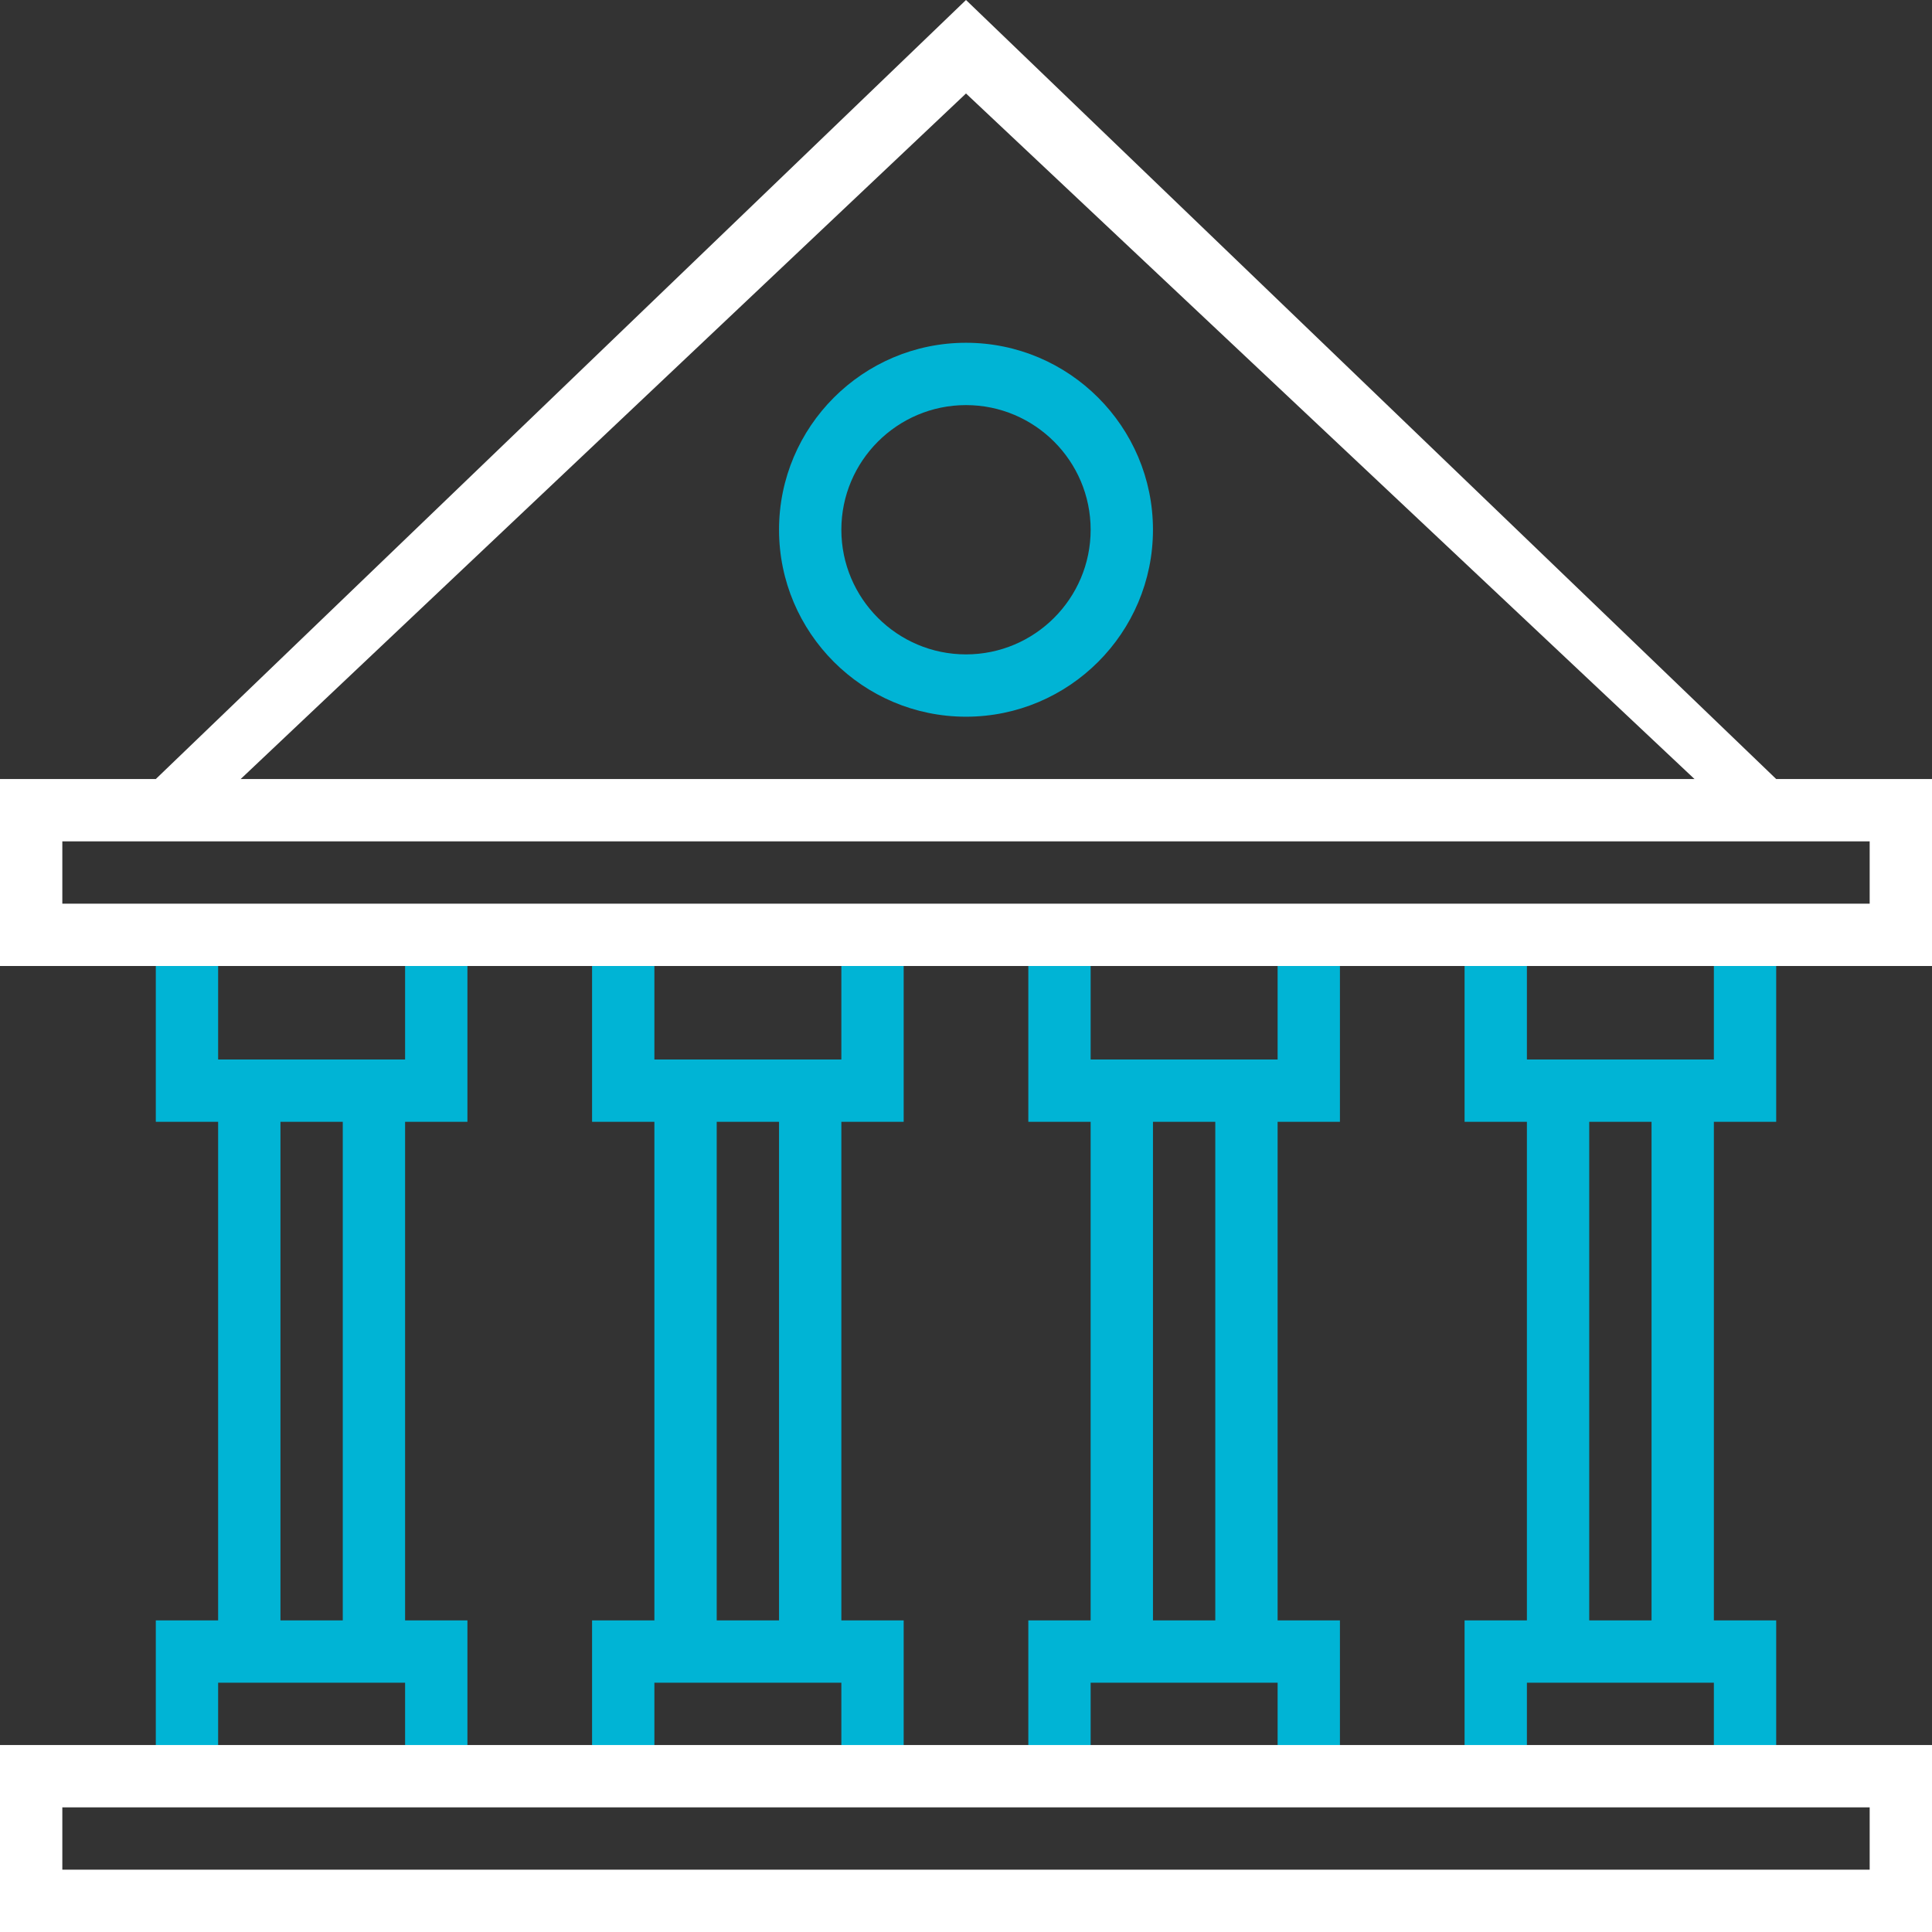 <?xml version="1.0" encoding="UTF-8" standalone="no"?>
<svg width="62px" height="62px" viewBox="0 0 62 62" version="1.1" xmlns="http://www.w3.org/2000/svg" xmlns:xlink="http://www.w3.org/1999/xlink">
    <rect x="0" y="0" width="62" height="62" fill="#333333" stroke="none"/>
    <!-- Generator: Sketch 3.7 (28169) - http://www.bohemiancoding.com/sketch -->
    <title>Group 3</title>
    <desc>Created with Sketch.</desc>
    <defs></defs>
    <g id="Page-1" stroke="none" stroke-width="1" fill="none" fill-rule="evenodd">
        <g id="epay-service-menu" transform="translate(-409, -142)">
            <g id="Group-3" transform="translate(409, 142)">
                <path d="M0,31 L62,31 L62,25 L0,25 L0,31 Z M2,29 L60,29 L60,27 L2,27 L2,29 Z" id="Fill-2" fill="#FFFFFF"></path>
                <polygon id="Fill-3" fill="#FFFFFF" points="31 0 5 25 6.147 26.49 31 3 55.962 26.49 57 25"></polygon>
                <polygon id="Fill-4" fill="#00B4D5" points="15 36 5 36 5 31 7 31 7 34 13 34 13 31 15 31"></polygon>
                <polygon id="Fill-5" fill="#00B4D5" points="15 57 13 57 13 54 7 54 7 57 5 57 5 52 15 52"></polygon>
                <polygon id="Fill-6" fill="#00B4D5" points="29 36 19 36 19 31 21 31 21 34 27 34 27 31 29 31"></polygon>
                <polygon id="Fill-7" fill="#00B4D5" points="29 57 27 57 27 54 21 54 21 57 19 57 19 52 29 52"></polygon>
                <polygon id="Fill-8" fill="#00B4D5" points="43 36 33 36 33 31 35 31 35 34 41 34 41 31 43 31"></polygon>
                <polygon id="Fill-9" fill="#00B4D5" points="43 57 41 57 41 54 35 54 35 57 33 57 33 52 43 52"></polygon>
                <polygon id="Fill-10" fill="#00B4D5" points="11 53 13 53 13 35 11 35"></polygon>
                <polygon id="Fill-11" fill="#00B4D5" points="7 53 9 53 9 35 7 35"></polygon>
                <polygon id="Fill-12" fill="#00B4D5" points="25 53 27 53 27 35 25 35"></polygon>
                <polygon id="Fill-13" fill="#00B4D5" points="21 53 23 53 23 35 21 35"></polygon>
                <polygon id="Fill-14" fill="#00B4D5" points="39 53 41 53 41 35 39 35"></polygon>
                <polygon id="Fill-15" fill="#00B4D5" points="35 53 37 53 37 35 35 35"></polygon>
                <polygon id="Fill-16" fill="#00B4D5" points="53 53 55 53 55 35 53 35"></polygon>
                <polygon id="Fill-17" fill="#00B4D5" points="49 53 51 53 51 35 49 35"></polygon>
                <polygon id="Fill-18" fill="#00B4D5" points="57 36 47 36 47 31 49 31 49 34 55 34 55 31 57 31"></polygon>
                <polygon id="Fill-19" fill="#00B4D5" points="57 57 55 57 55 54 49 54 49 57 47 57 47 52 57 52"></polygon>
                <path d="M31,13 C28.794,13 27,14.794 27,17 C27,19.206 28.794,21 31,21 C33.206,21 35,19.206 35,17 C35,14.794 33.206,13 31,13 M31,23 C27.692,23 25,20.308 25,17 C25,13.691 27.692,11 31,11 C34.308,11 37,13.691 37,17 C37,20.308 34.308,23 31,23" id="Fill-20" fill="#00B4D5"></path>
                <path d="M0,62 L62,62 L62,56 L0,56 L0,62 Z M2,60 L60,60 L60,58 L2,58 L2,60 Z" id="Fill-1" fill="#FFFFFF"></path>
            </g>
        </g>
    </g>
</svg>